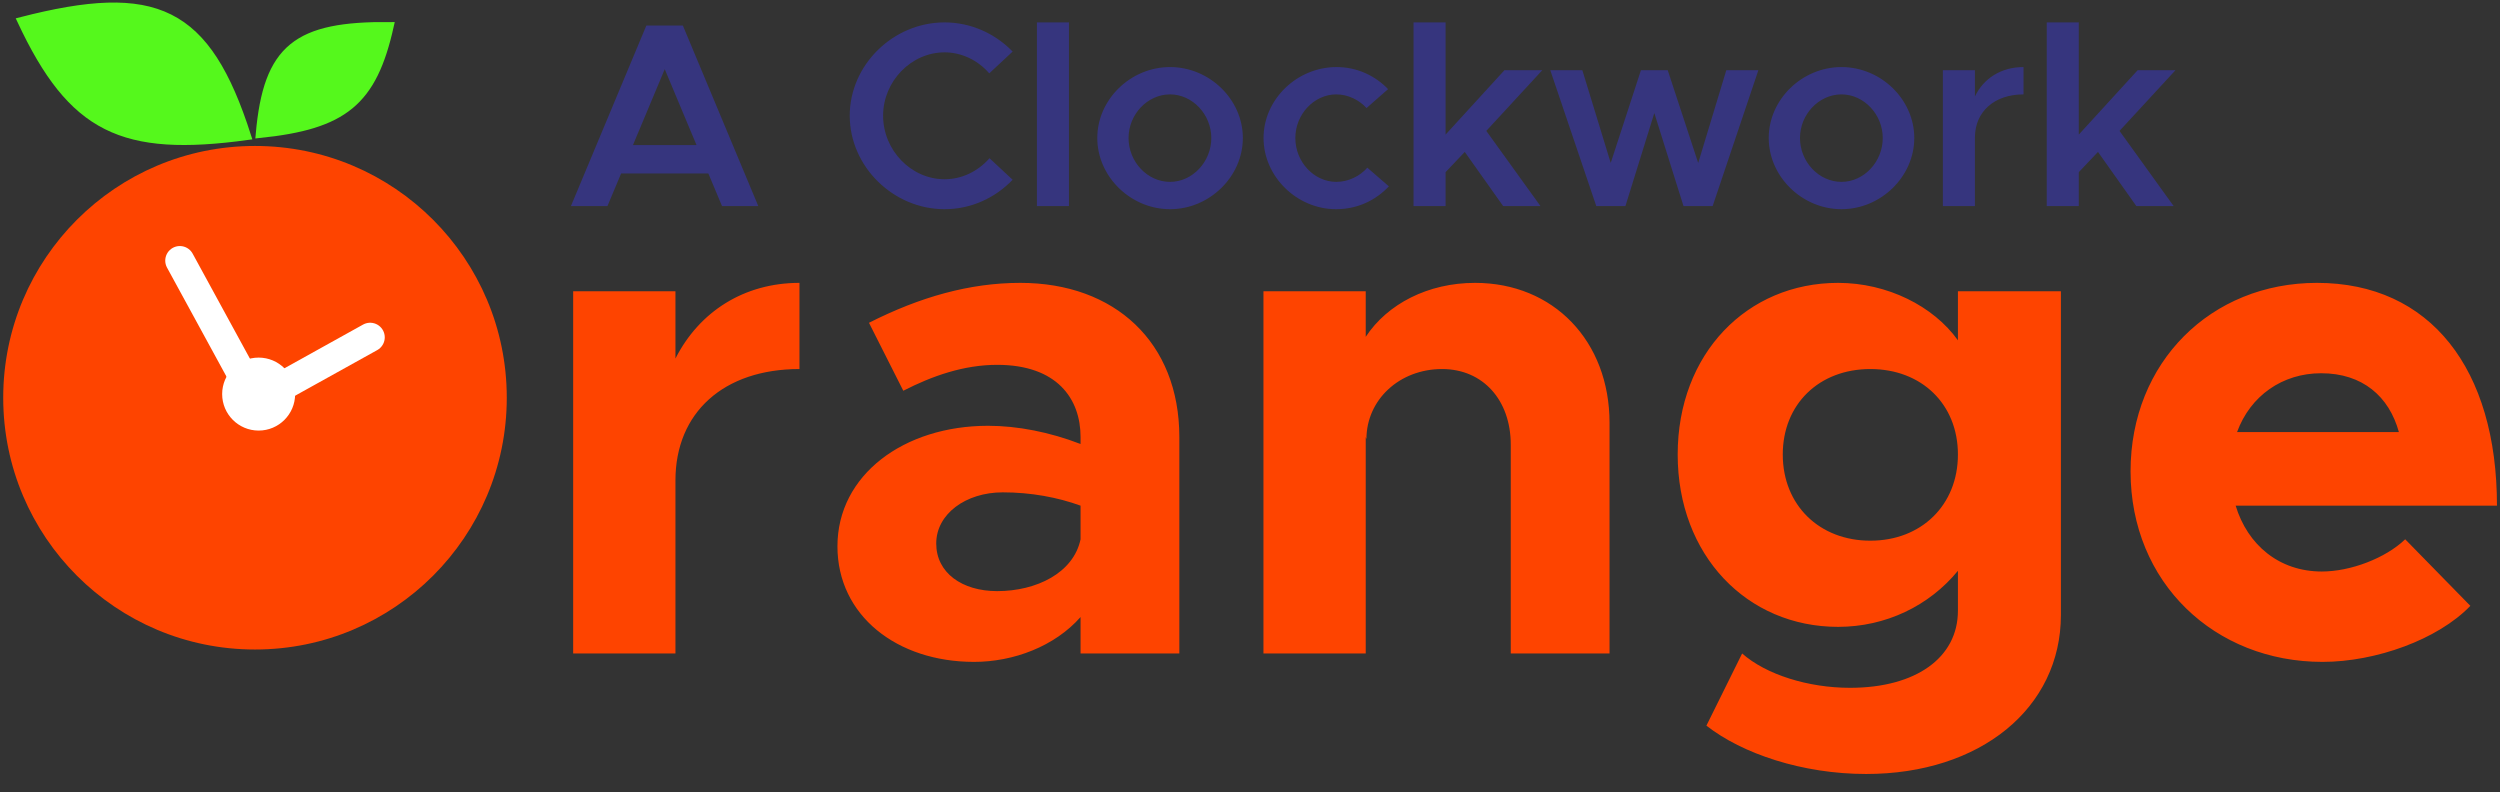 <svg width="546" height="173" viewBox="0 0 546 173" fill="none" xmlns="http://www.w3.org/2000/svg">
<rect x="0" y="0" width="546" height="173" fill="#333333" stroke="none"/>
<g clip-path="url(#clip0)">
<path d="M147.518 78.303V63.614H125.178V142.72H147.518V104.926C147.518 90.084 158.076 80.598 174.601 80.598V61.778C162.513 61.778 152.72 68.051 147.518 78.303ZM222.834 61.778C211.817 61.778 200.953 64.838 189.784 70.499L197.281 85.341C203.555 82.128 210.44 79.68 217.785 79.68C230.79 79.68 235.993 87.024 235.993 95.44V96.97C229.26 94.369 222.222 92.992 215.795 92.992C197.434 92.992 182.898 103.702 182.898 119.309C182.898 134.457 195.904 144.556 212.735 144.556C221.304 144.556 230.331 141.19 235.993 134.764V142.72H257.567V95.44C257.567 74.783 243.49 61.778 222.834 61.778ZM217.785 129.102C210.134 129.102 204.473 125.124 204.473 118.697C204.473 112.271 210.899 107.528 219.009 107.528C225.129 107.528 230.943 108.599 235.993 110.435V117.779C234.463 125.124 226.353 129.102 217.785 129.102ZM322.146 61.778C311.894 61.778 303.02 66.368 298.277 73.559V63.614H275.937V142.72H298.277V95.44L298.43 95.899C298.43 87.33 305.621 80.598 314.955 80.598C323.829 80.598 329.95 87.33 329.95 97.123V142.72H351.524V92.38C351.524 74.477 339.283 61.778 322.146 61.778ZM427.61 63.614V74.324C422.255 66.827 412.156 61.778 401.445 61.778C381.554 61.778 366.406 77.231 366.406 99.265C366.406 121.299 381.554 136.906 401.445 136.906C411.85 136.906 421.336 132.315 427.61 124.665V133.386C427.61 143.638 418.429 150.218 404.046 150.218C394.866 150.218 385.685 147.31 380.483 142.72L372.679 158.48C380.483 164.601 393.642 169.038 407.566 169.038C432.506 169.038 450.102 154.655 450.102 134.304V63.614H427.61ZM408.484 118.085C397.314 118.085 389.357 110.282 389.357 99.265C389.357 88.248 397.314 80.598 408.484 80.598C419.653 80.598 427.61 88.248 427.61 99.265C427.61 110.282 419.653 118.085 408.484 118.085ZM507.086 124.818C497.752 124.818 490.867 119.003 488.265 110.435H545.338C545.338 80.598 530.802 61.778 506.015 61.778C482.91 61.778 465.314 79.068 465.314 102.937C465.314 127.266 483.675 144.556 507.239 144.556C518.868 144.556 532.486 139.66 539.524 132.315L525.294 117.779C521.01 121.911 513.359 124.818 507.086 124.818ZM506.933 81.516C515.96 81.516 521.775 86.565 523.917 94.369H488.571C491.479 86.412 498.517 81.516 506.933 81.516Z" fill="#FE4400"/>
<path d="M157.687 45H165.606L149.138 5.581H141.162L124.694 45H132.67L135.654 37.885H154.704L157.687 45ZM138.236 31.688L145.179 15.106L152.122 31.688H138.236ZM206.296 45.688C212.092 45.688 217.37 43.221 221.157 39.262L216.108 34.557C213.641 37.369 210.141 39.147 206.296 39.147C199.009 39.147 192.87 32.836 192.87 25.262C192.87 17.745 199.009 11.433 206.296 11.433C210.083 11.433 213.641 13.212 216.051 16.024L221.157 11.261C217.37 7.359 212.092 4.892 206.296 4.892C195.05 4.892 185.582 14.188 185.582 25.262C185.582 36.336 195.05 45.688 206.296 45.688ZM226.461 45H233.461V4.892H226.461V45ZM255.543 45.688C264.149 45.688 271.437 38.574 271.437 30.139C271.437 21.704 264.149 14.646 255.543 14.646C246.936 14.646 239.649 21.704 239.649 30.139C239.649 38.574 246.936 45.688 255.543 45.688ZM255.543 39.721C250.608 39.721 246.477 35.36 246.477 30.139C246.477 24.975 250.608 20.614 255.543 20.614C260.42 20.614 264.551 24.975 264.551 30.139C264.551 35.36 260.42 39.721 255.543 39.721ZM291.795 45.688C296.5 45.688 300.46 43.738 303.329 40.697L298.623 36.623C296.959 38.516 294.435 39.721 291.853 39.721C286.976 39.721 282.902 35.36 282.902 30.139C282.902 24.975 286.976 20.614 291.853 20.614C294.377 20.614 296.845 21.819 298.451 23.598L303.156 19.466C300.345 16.54 296.386 14.646 291.91 14.646C283.246 14.646 275.959 21.704 275.959 30.139C275.959 38.574 283.246 45.688 291.795 45.688ZM336.832 15.335H328.569L315.717 29.393V4.892H308.716V45H315.717V37.598L319.905 33.18L328.283 45H336.43L324.61 28.59L336.832 15.335ZM348.625 45H354.994L361.305 24.688L367.675 45H374.044L384.028 15.335H377.027L370.888 35.59L364.232 15.335H358.379L351.781 35.59L345.584 15.335H338.583L348.625 45ZM402.184 45.688C410.791 45.688 418.078 38.574 418.078 30.139C418.078 21.704 410.791 14.646 402.184 14.646C393.577 14.646 386.29 21.704 386.29 30.139C386.29 38.574 393.577 45.688 402.184 45.688ZM402.184 39.721C397.249 39.721 393.118 35.36 393.118 30.139C393.118 24.975 397.249 20.614 402.184 20.614C407.061 20.614 411.192 24.975 411.192 30.139C411.192 35.36 407.061 39.721 402.184 39.721ZM431.322 21.073V15.335H424.321V45H431.322V30.024C431.322 24.401 435.568 20.614 441.937 20.614V14.646C437.06 14.646 433.215 17.114 431.322 21.073ZM475.124 15.335H466.862L454.009 29.393V4.892H447.009V45H454.009V37.598L458.197 33.18L466.575 45H474.723L462.903 28.59L475.124 15.335Z" fill="#36357E"/>
<circle cx="55.691" cy="86.865" r="54.988" fill="#FE4400"/>
<circle cx="56.488" cy="86.068" r="7.969" fill="white"/>
<line x1="57.726" y1="86.515" x2="80.843" y2="73.673" stroke="white" stroke-width="6.375" stroke-linecap="round"/>
<line x1="55.351" y1="86.39" x2="39.277" y2="56.922" stroke="white" stroke-width="6.375" stroke-linecap="round"/>
<path d="M56.644 29.35C58.307 10.337 64.841 5.423 85.219 5.612C81.494 22.4 75.084 27.444 56.644 29.35Z" fill="#55F81C" stroke="#55F81C" stroke-width="1.594"/>
<path d="M54.065 29.774C45.171 1.962 34.027 -3.039 4.564 4.539C15.688 28.288 26.696 33.529 54.065 29.774Z" fill="#55F81C" stroke="#55F81C" stroke-width="1.594"/>
</g>
<defs>
<clipPath id="clip0">
<rect width="544.716" height="173" fill="white" transform="translate(0.703)"/>
</clipPath>
</defs>
</svg>
